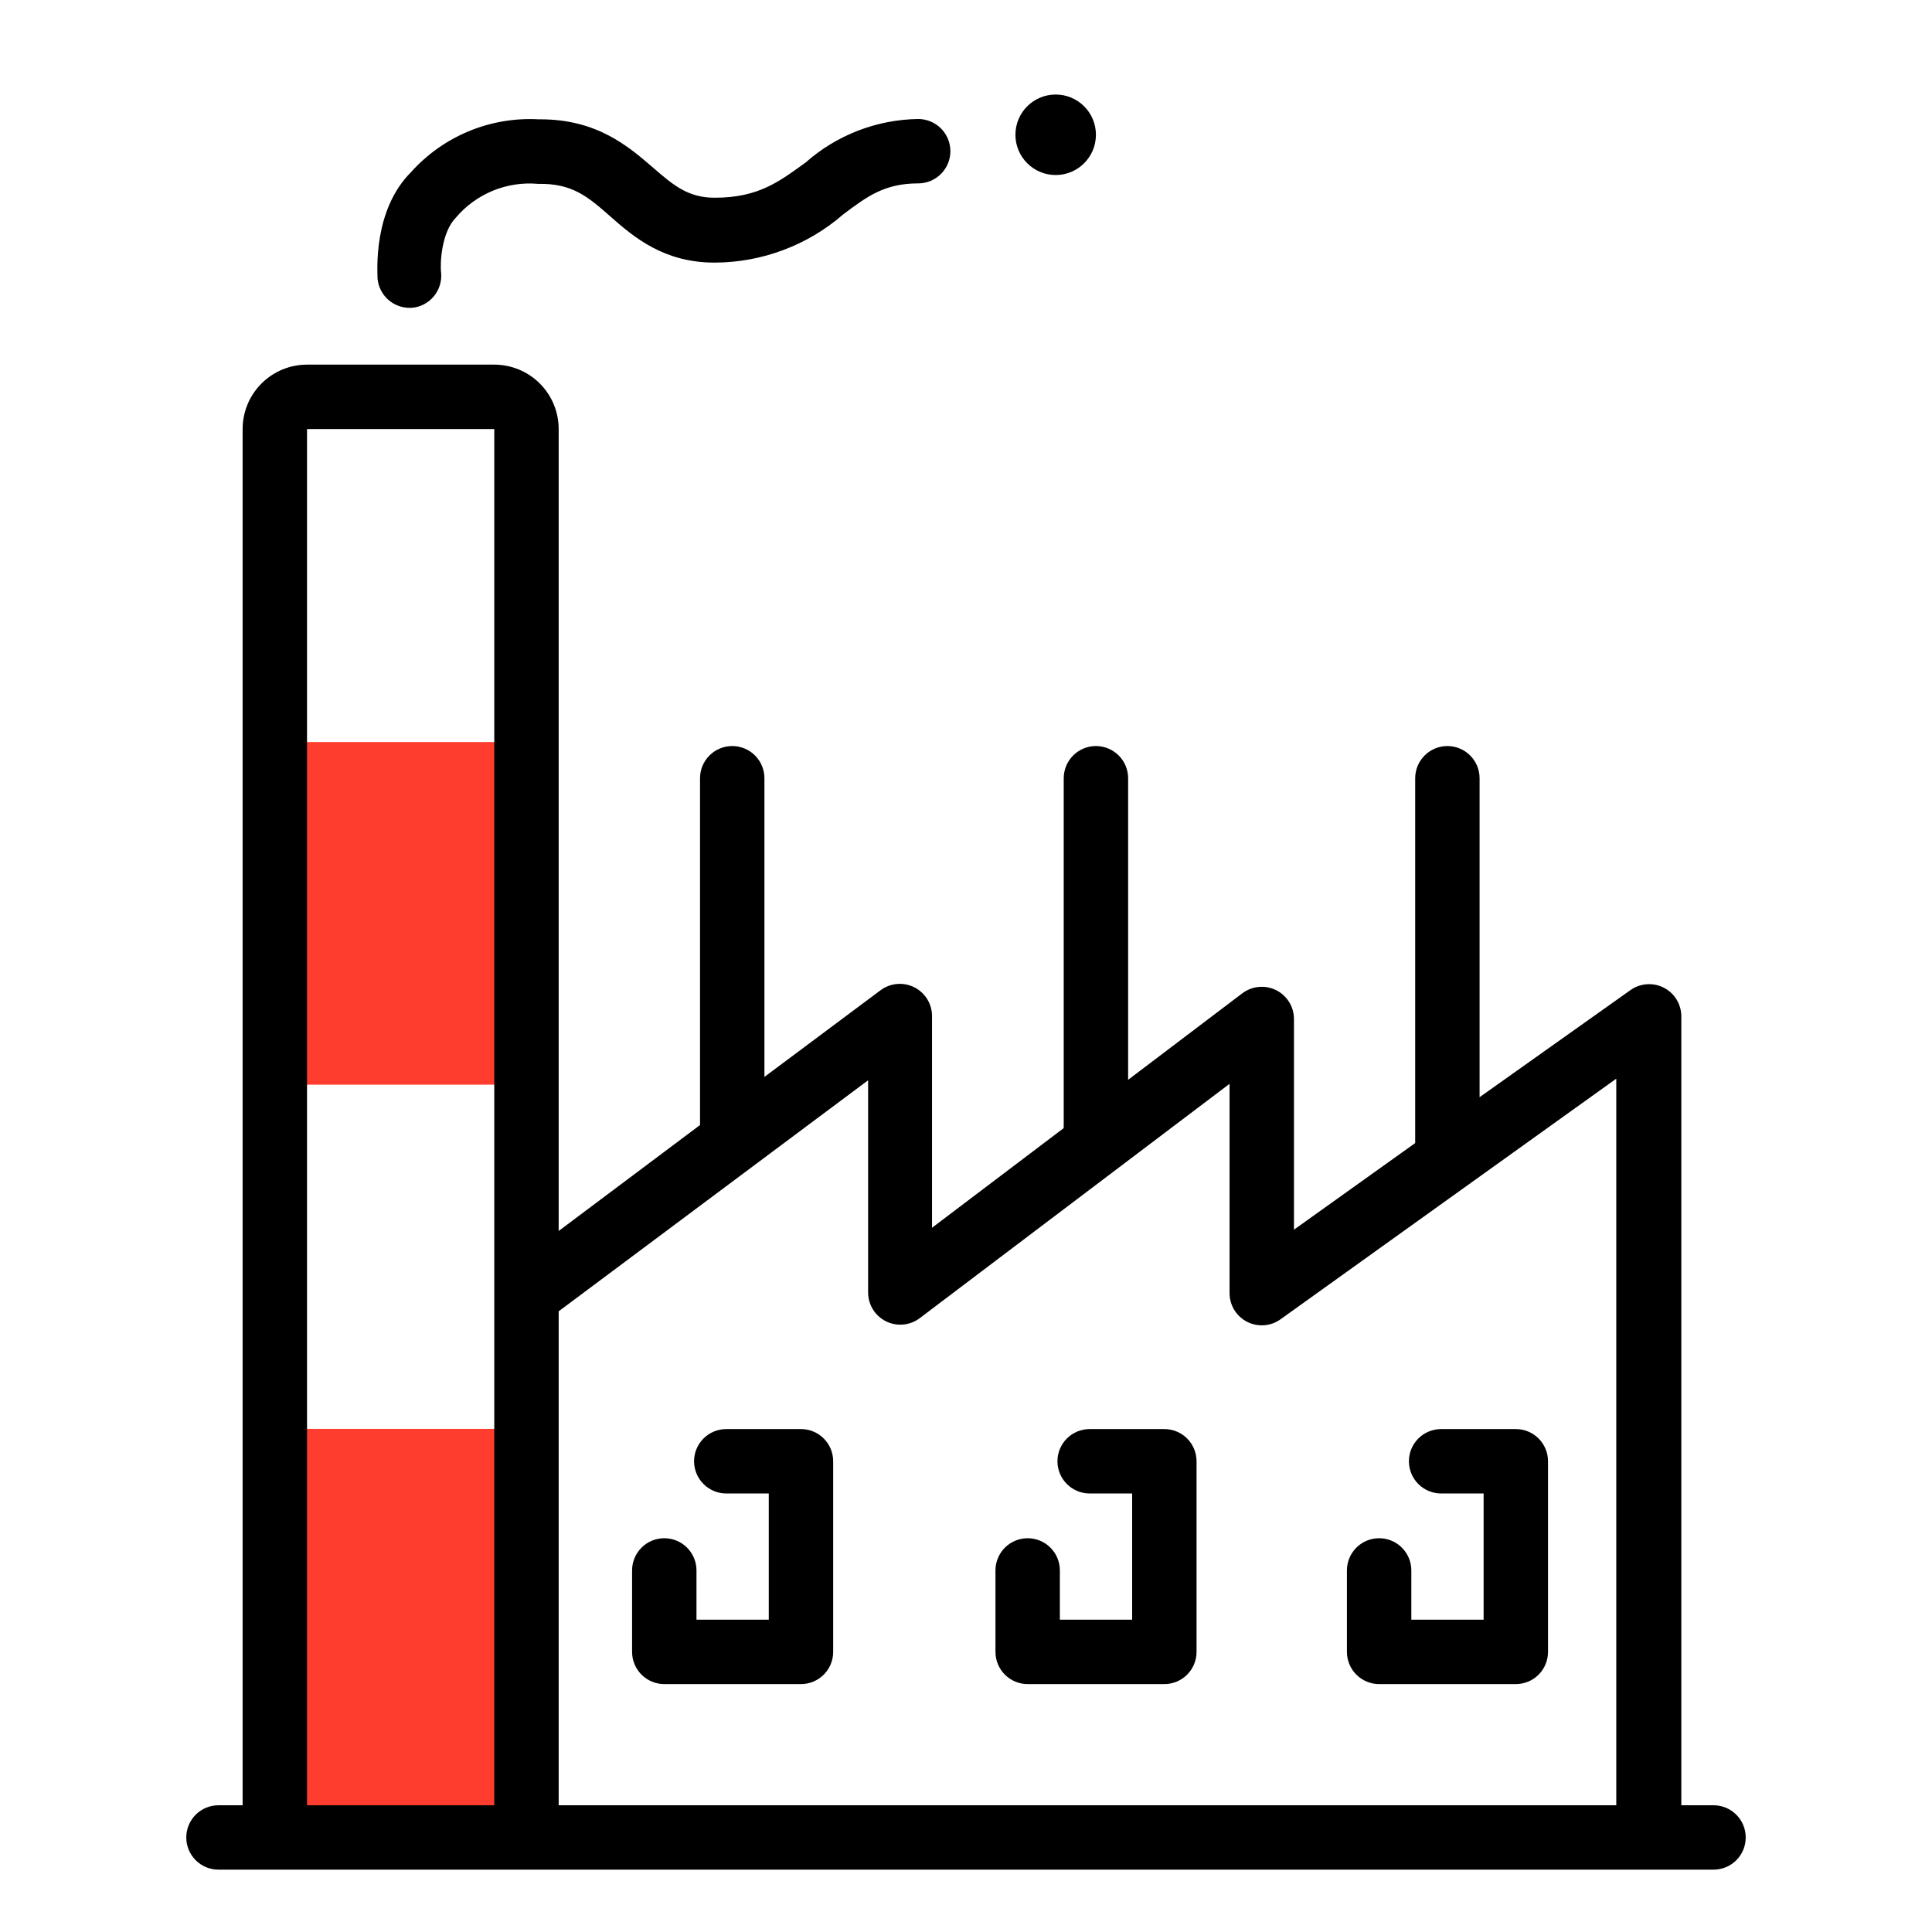 <svg width="120" height="120" viewBox="0 0 120 120" fill="none" xmlns="http://www.w3.org/2000/svg">
    <path d="M32.68 88.75H17.07V114.13H32.68V88.75Z" fill="#FF3D2E"/>
    <path d="M32.68 46.09H17.07V67.37H32.68V46.09Z" fill="#FF3D2E"/>
    <path d="M65.57 10.871C66.951 10.871 68.07 9.752 68.07 8.371C68.07 6.99 66.951 5.871 65.57 5.871C64.19 5.871 63.07 6.99 63.07 8.371C63.07 9.752 64.19 10.871 65.57 10.871Z" fill="black"/>
    <path d="M25.45 19.121C24.949 19.123 24.466 18.937 24.095 18.6C23.725 18.263 23.495 17.799 23.45 17.301C23.45 16.871 23.15 13.061 25.54 10.681C26.53 9.579 27.755 8.714 29.123 8.148C30.492 7.582 31.971 7.33 33.45 7.411H33.56C37.08 7.411 39.02 9.081 40.56 10.411C41.82 11.501 42.73 12.281 44.39 12.281C47.11 12.281 48.39 11.281 50.03 10.101C51.964 8.389 54.447 7.428 57.03 7.391C57.56 7.391 58.069 7.601 58.444 7.976C58.819 8.351 59.03 8.86 59.03 9.391C59.03 9.921 58.819 10.43 58.444 10.805C58.069 11.18 57.56 11.391 57.03 11.391C54.95 11.391 53.87 12.191 52.38 13.311C50.16 15.24 47.32 16.305 44.38 16.311C41.24 16.311 39.38 14.741 37.94 13.471C36.5 12.201 35.54 11.381 33.43 11.421C32.473 11.334 31.509 11.479 30.62 11.843C29.731 12.207 28.942 12.779 28.32 13.511C27.42 14.421 27.32 16.361 27.4 16.961C27.422 17.223 27.392 17.486 27.311 17.737C27.231 17.987 27.102 18.22 26.933 18.42C26.762 18.621 26.555 18.786 26.321 18.906C26.087 19.026 25.832 19.099 25.57 19.121H25.45Z" fill="black"/>
    <path d="M106.43 112.128H104.43V63.128C104.43 62.761 104.329 62.401 104.138 62.087C103.947 61.774 103.674 61.519 103.347 61.35C103.021 61.182 102.654 61.107 102.288 61.133C101.922 61.159 101.57 61.285 101.27 61.498L91.9 68.148V48.338C91.9 47.808 91.69 47.299 91.314 46.924C90.939 46.549 90.431 46.338 89.9 46.338C89.37 46.338 88.861 46.549 88.486 46.924C88.111 47.299 87.9 47.808 87.9 48.338V70.998L80.37 76.378V63.298C80.372 62.925 80.269 62.559 80.073 62.242C79.877 61.924 79.597 61.667 79.263 61.501C78.929 61.334 78.555 61.265 78.183 61.3C77.812 61.335 77.457 61.473 77.16 61.698L70.07 67.068V48.338C70.07 47.808 69.86 47.299 69.484 46.924C69.109 46.549 68.601 46.338 68.07 46.338C67.54 46.338 67.031 46.549 66.656 46.924C66.281 47.299 66.07 47.808 66.07 48.338V69.838C66.065 69.915 66.065 69.992 66.07 70.068L57.89 76.258V63.108C57.89 62.736 57.786 62.372 57.59 62.056C57.394 61.739 57.114 61.484 56.78 61.318C56.449 61.153 56.077 61.084 55.708 61.117C55.339 61.151 54.987 61.286 54.69 61.508L47.48 66.888V48.338C47.48 47.808 47.27 47.299 46.895 46.924C46.52 46.549 46.011 46.338 45.48 46.338C44.95 46.338 44.441 46.549 44.066 46.924C43.691 47.299 43.48 47.808 43.48 48.338V69.878L34.7 76.458V26.648C34.7 25.588 34.279 24.57 33.529 23.82C32.779 23.07 31.761 22.648 30.7 22.648H19.07C18.009 22.648 16.992 23.07 16.242 23.82C15.492 24.57 15.07 25.588 15.07 26.648V112.128H13.57C13.04 112.128 12.531 112.339 12.156 112.714C11.781 113.089 11.57 113.598 11.57 114.128C11.57 114.659 11.781 115.168 12.156 115.543C12.531 115.918 13.04 116.128 13.57 116.128H106.43C106.961 116.128 107.469 115.918 107.845 115.543C108.22 115.168 108.43 114.659 108.43 114.128C108.43 113.598 108.22 113.089 107.845 112.714C107.469 112.339 106.961 112.128 106.43 112.128ZM19.07 112.128V26.648H30.7V112.128H19.07ZM34.7 81.448L53.92 67.098V80.278C53.92 80.65 54.024 81.014 54.219 81.33C54.414 81.646 54.694 81.901 55.026 82.067C55.358 82.233 55.73 82.304 56.1 82.27C56.47 82.237 56.823 82.101 57.12 81.878L76.37 67.318V80.318C76.37 80.686 76.471 81.046 76.662 81.36C76.853 81.673 77.127 81.928 77.454 82.097C77.78 82.265 78.146 82.34 78.513 82.314C78.879 82.288 79.231 82.162 79.53 81.948L100.39 66.998V112.128H34.7V81.448Z" fill="black"/>
    <path d="M49.75 88.762H45.11C44.579 88.762 44.071 88.972 43.696 89.347C43.321 89.723 43.11 90.231 43.11 90.762C43.11 91.292 43.321 91.801 43.696 92.176C44.071 92.551 44.579 92.762 45.11 92.762H47.75V100.602H43.26V97.542C43.26 97.011 43.049 96.503 42.674 96.127C42.299 95.752 41.79 95.542 41.26 95.542C40.729 95.542 40.221 95.752 39.846 96.127C39.471 96.503 39.26 97.011 39.26 97.542V102.602C39.26 103.132 39.471 103.641 39.846 104.016C40.221 104.391 40.729 104.602 41.26 104.602H49.75C50.28 104.602 50.789 104.391 51.164 104.016C51.539 103.641 51.75 103.132 51.75 102.602V90.762C51.75 90.231 51.539 89.723 51.164 89.347C50.789 88.972 50.28 88.762 49.75 88.762Z" fill="black"/>
    <path d="M72.32 88.762H67.68C67.15 88.762 66.641 88.972 66.266 89.347C65.891 89.723 65.68 90.231 65.68 90.762C65.68 91.292 65.891 91.801 66.266 92.176C66.641 92.551 67.15 92.762 67.68 92.762H70.32V100.602H65.83V97.542C65.83 97.011 65.619 96.503 65.244 96.127C64.869 95.752 64.361 95.542 63.83 95.542C63.3 95.542 62.791 95.752 62.416 96.127C62.041 96.503 61.83 97.011 61.83 97.542V102.602C61.83 103.132 62.041 103.641 62.416 104.016C62.791 104.391 63.3 104.602 63.83 104.602H72.32C72.85 104.602 73.359 104.391 73.734 104.016C74.109 103.641 74.32 103.132 74.32 102.602V90.762C74.32 90.231 74.109 89.723 73.734 89.347C73.359 88.972 72.85 88.762 72.32 88.762Z" fill="black"/>
    <path d="M94.15 88.762H89.51C88.98 88.762 88.471 88.972 88.096 89.347C87.721 89.723 87.51 90.231 87.51 90.762C87.51 91.292 87.721 91.801 88.096 92.176C88.471 92.551 88.98 92.762 89.51 92.762H92.15V100.602H87.66V97.542C87.66 97.011 87.449 96.503 87.074 96.127C86.699 95.752 86.191 95.542 85.66 95.542C85.13 95.542 84.621 95.752 84.246 96.127C83.871 96.503 83.66 97.011 83.66 97.542V102.602C83.66 103.132 83.871 103.641 84.246 104.016C84.621 104.391 85.13 104.602 85.66 104.602H94.15C94.681 104.602 95.189 104.391 95.564 104.016C95.939 103.641 96.15 103.132 96.15 102.602V90.762C96.15 90.231 95.939 89.723 95.564 89.347C95.189 88.972 94.681 88.762 94.15 88.762Z" fill="black"/>
</svg>
